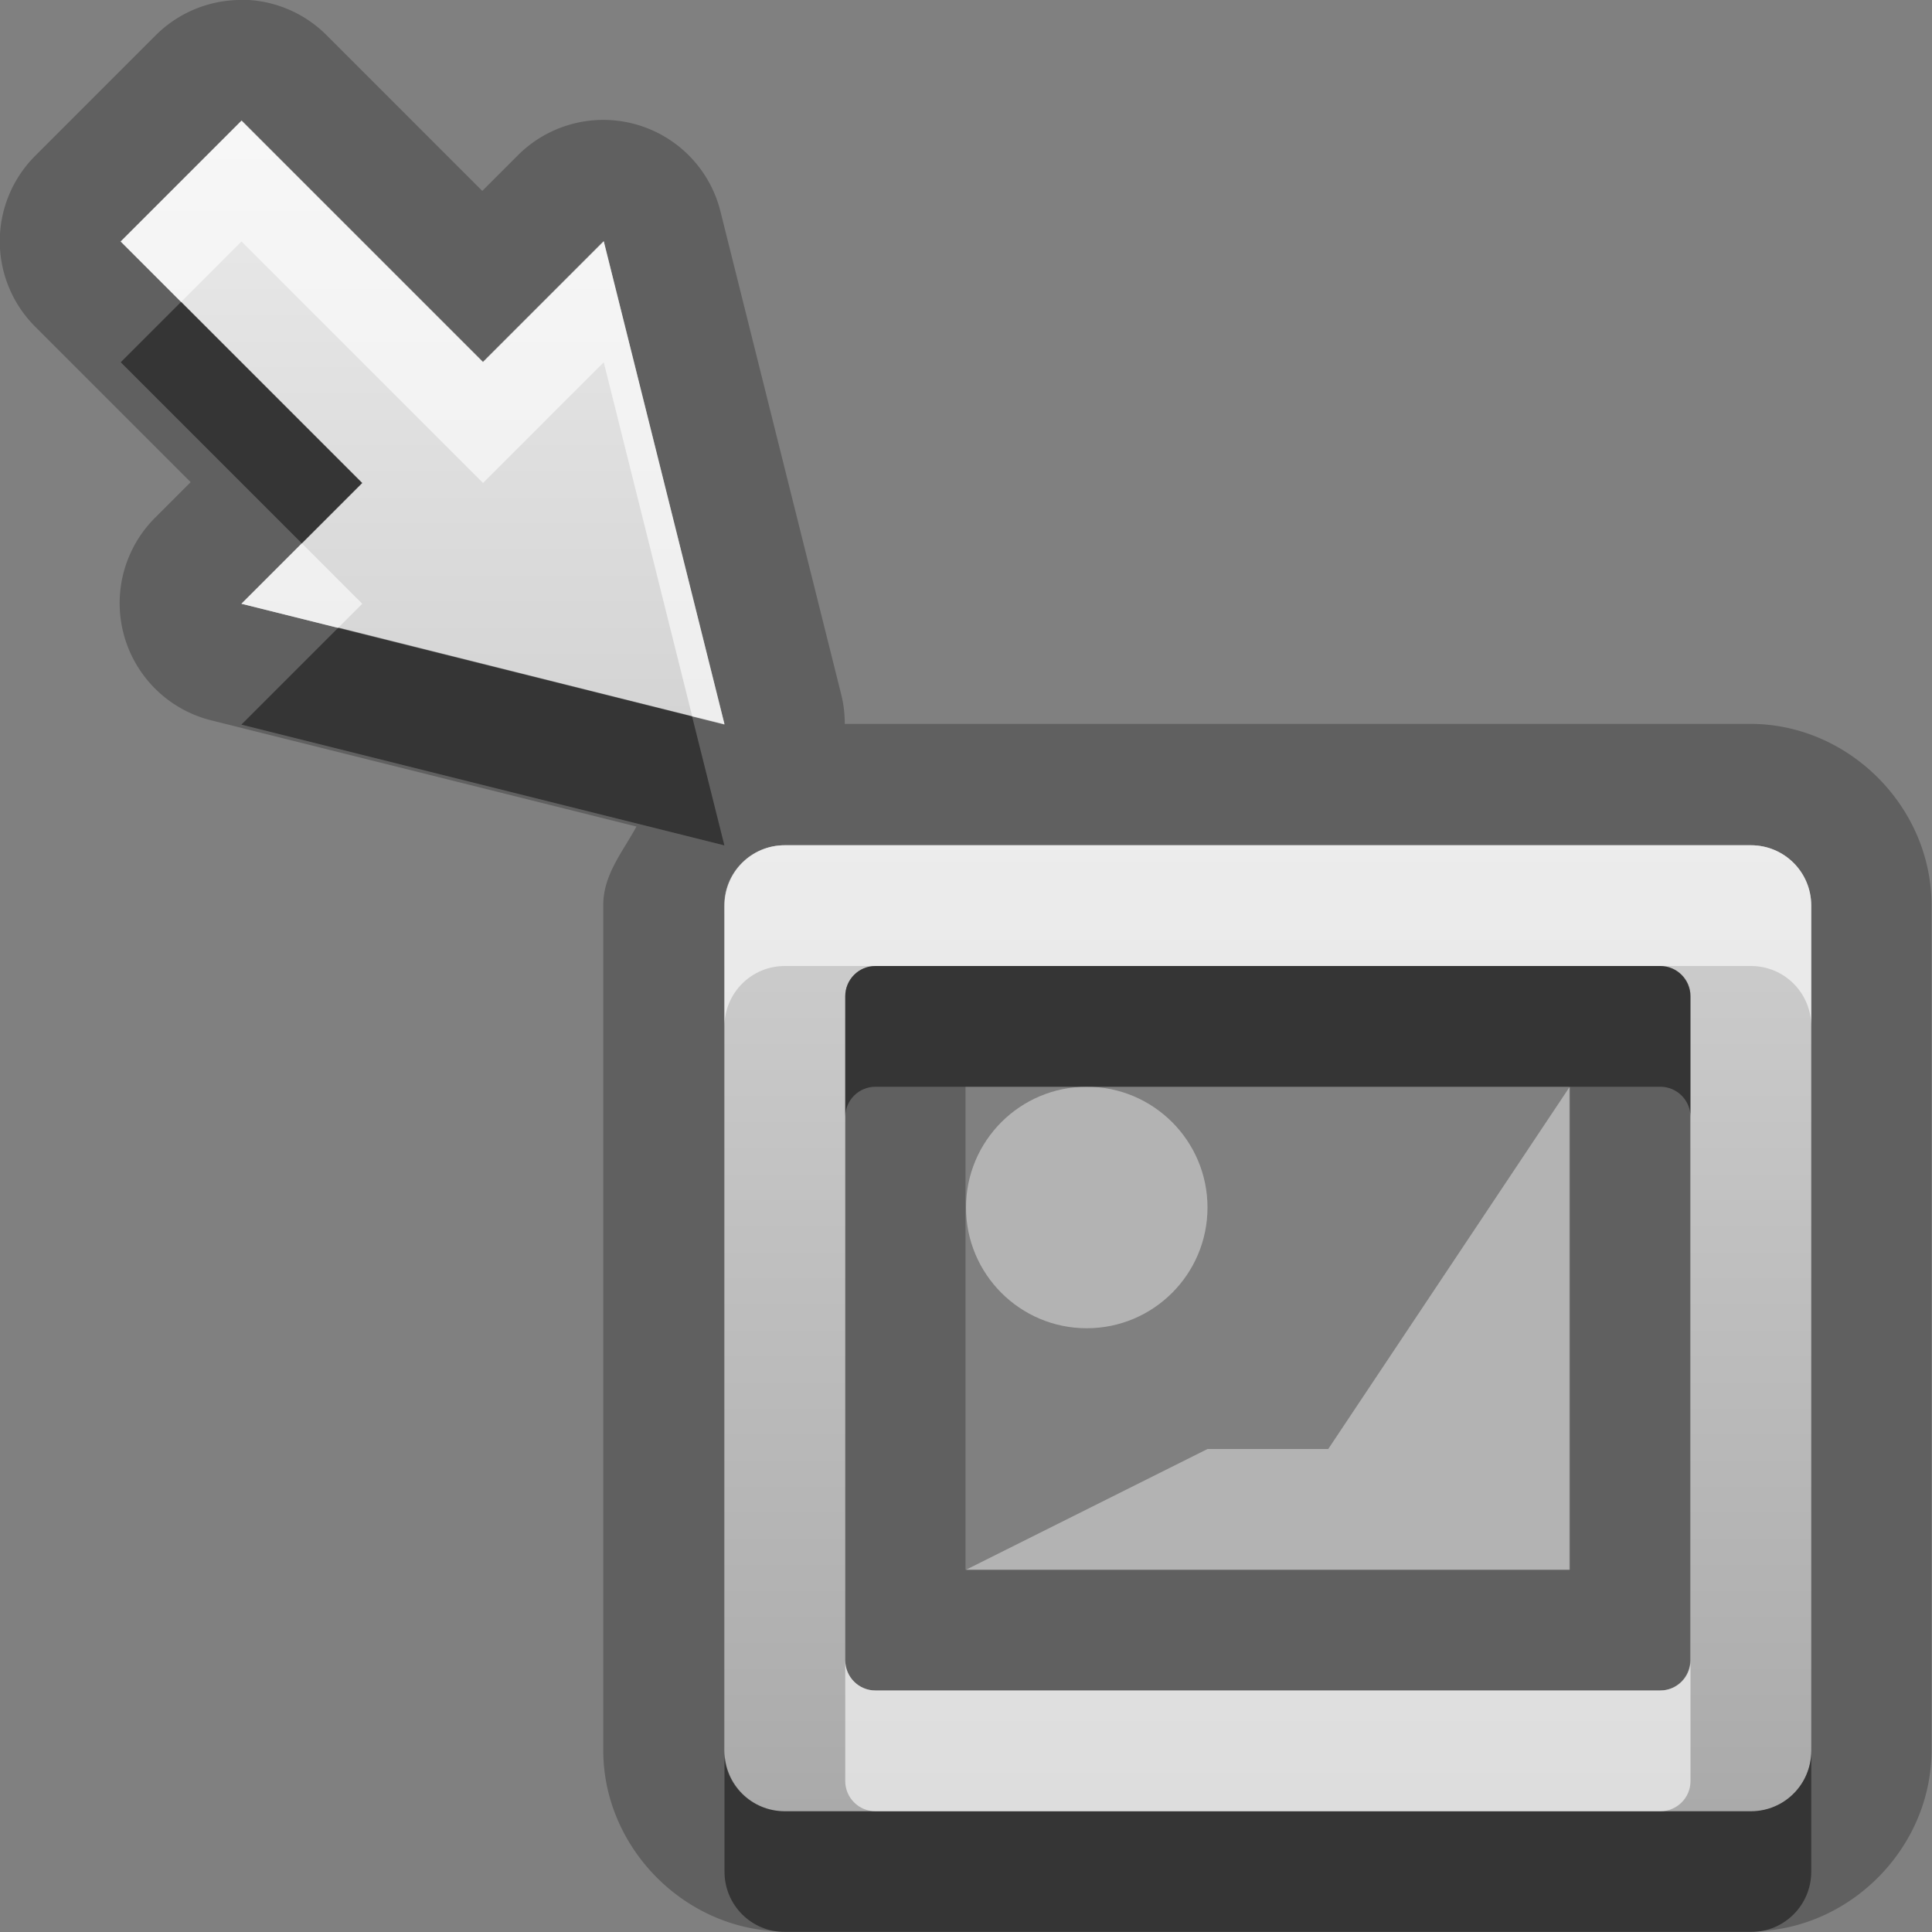<?xml version="1.0" encoding="UTF-8"?>
<svg width="16" height="16" version="1.1" xmlns="http://www.w3.org/2000/svg">
 <rect width="100%" height="100%" fill="#808080" stroke="none"/>
 <defs>
  <linearGradient id="gr0" x1="8" x2="8" y1="1" y2="15" gradientUnits="userSpaceOnUse">
   <stop stop-color="#ebebeb" offset="0"/>
   <stop stop-color="#aaa" offset="1"/>
  </linearGradient>
 </defs>
 <path d="m1.98 0a1 1 0 0 0-0.691 0.293l-1 1a1 1 0 0 0 0 1.41l1.29 1.29-0.293 0.293a1 1 0 0 0 0.465 1.68l3.52 0.879c-0.114 0.21-0.275 0.399-0.275 0.65v7c0 0.814 0.686 1.5 1.5 1.5h8c0.814 0 1.5-0.686 1.5-1.5v-7c0-0.814-0.686-1.5-1.5-1.5h-7.5a1 1 0 0 0-0.029-0.242l-1-4a1 1 0 0 0-1.68-0.465l-0.293 0.293-1.29-1.29a1 1 0 0 0-0.723-0.293zm0.016 1 2 2 1-1 1 4-4-1 1-1-2-2 1-1zm4.5 6h8c0.277 0 0.5 0.223 0.5 0.5v7c0 0.277-0.223 0.5-0.5 0.5h-8c-0.277 0-0.5-0.223-0.5-0.5v-7c0-0.277 0.223-0.5 0.5-0.5zm0.75 1c-0.138 0-0.25 0.112-0.25 0.25v5.5c0 0.138 0.112 0.25 0.25 0.25h6.5c0.138 0 0.25-0.112 0.25-0.25v-5.5c0-0.138-0.112-0.25-0.25-0.25h-6.5zm0.75 1h5v4h-5v-4z" opacity=".25"/>
 <path d="m2 1-1 1 2 2-1 1 4 1-1-4-1 1-2-2zm4.5 6c-0.277 0-0.5 0.223-0.5 0.5v7c0 0.277 0.223 0.5 0.5 0.5h8c0.277 0 0.5-0.223 0.5-0.5v-7c0-0.277-0.223-0.5-0.5-0.5h-8zm0.75 1h6.5c0.138 0 0.25 0.112 0.25 0.25v5.5c0 0.138-0.112 0.25-0.25 0.25h-6.5c-0.138 0-0.25-0.112-0.25-0.25v-5.5c0-0.138 0.112-0.25 0.25-0.25z" fill="url(#gr0)"/>
 <path d="m9 9c-0.552 0-1 0.448-1 1s0.448 1 1 1 1-0.448 1-1-0.448-1-1-1zm4 0-2 3h-1l-2 1h5z" fill="#fff" opacity=".4"/>
 <path d="m1.5 2.5-0.5 0.5 1.5 1.5 0.5-0.5-1.5-1.5zm1.3 2.7-0.801 0.801 4 1-0.268-1.07-2.93-0.734zm4.45 2.8c-0.138 0-0.25 0.112-0.25 0.25v1c0-0.138 0.112-0.25 0.25-0.25h6.5c0.138 0 0.25 0.112 0.25 0.25v-1c0-0.138-0.112-0.25-0.25-0.25h-6.5zm-1.25 6.5v1c0 0.277 0.223 0.5 0.5 0.5h8c0.277 0 0.5-0.223 0.5-0.5v-1c0 0.277-0.223 0.5-0.5 0.5h-8c-0.277 0-0.5-0.223-0.5-0.5z" opacity=".45"/>
 <path d="m2 1-1 1 0.5 0.5 0.5-0.5 2 2 1-1 0.732 2.93 0.268 0.066-1-4-1 1-2-2zm0.5 3.5-0.5 0.5 0.801 0.199 0.199-0.199-0.5-0.5zm4 2.5c-0.277 0-0.5 0.223-0.5 0.5v1c0-0.277 0.223-0.5 0.5-0.5h8c0.277 0 0.5 0.223 0.5 0.5v-1c0-0.277-0.223-0.5-0.5-0.5h-8zm0.5 6.75v1c0 0.138 0.112 0.25 0.25 0.25h6.5c0.138 0 0.25-0.112 0.25-0.25v-1c0 0.138-0.112 0.25-0.25 0.25h-6.5c-0.138 0-0.25-0.112-0.25-0.25z" fill="#fff" opacity=".6"/>
</svg>
